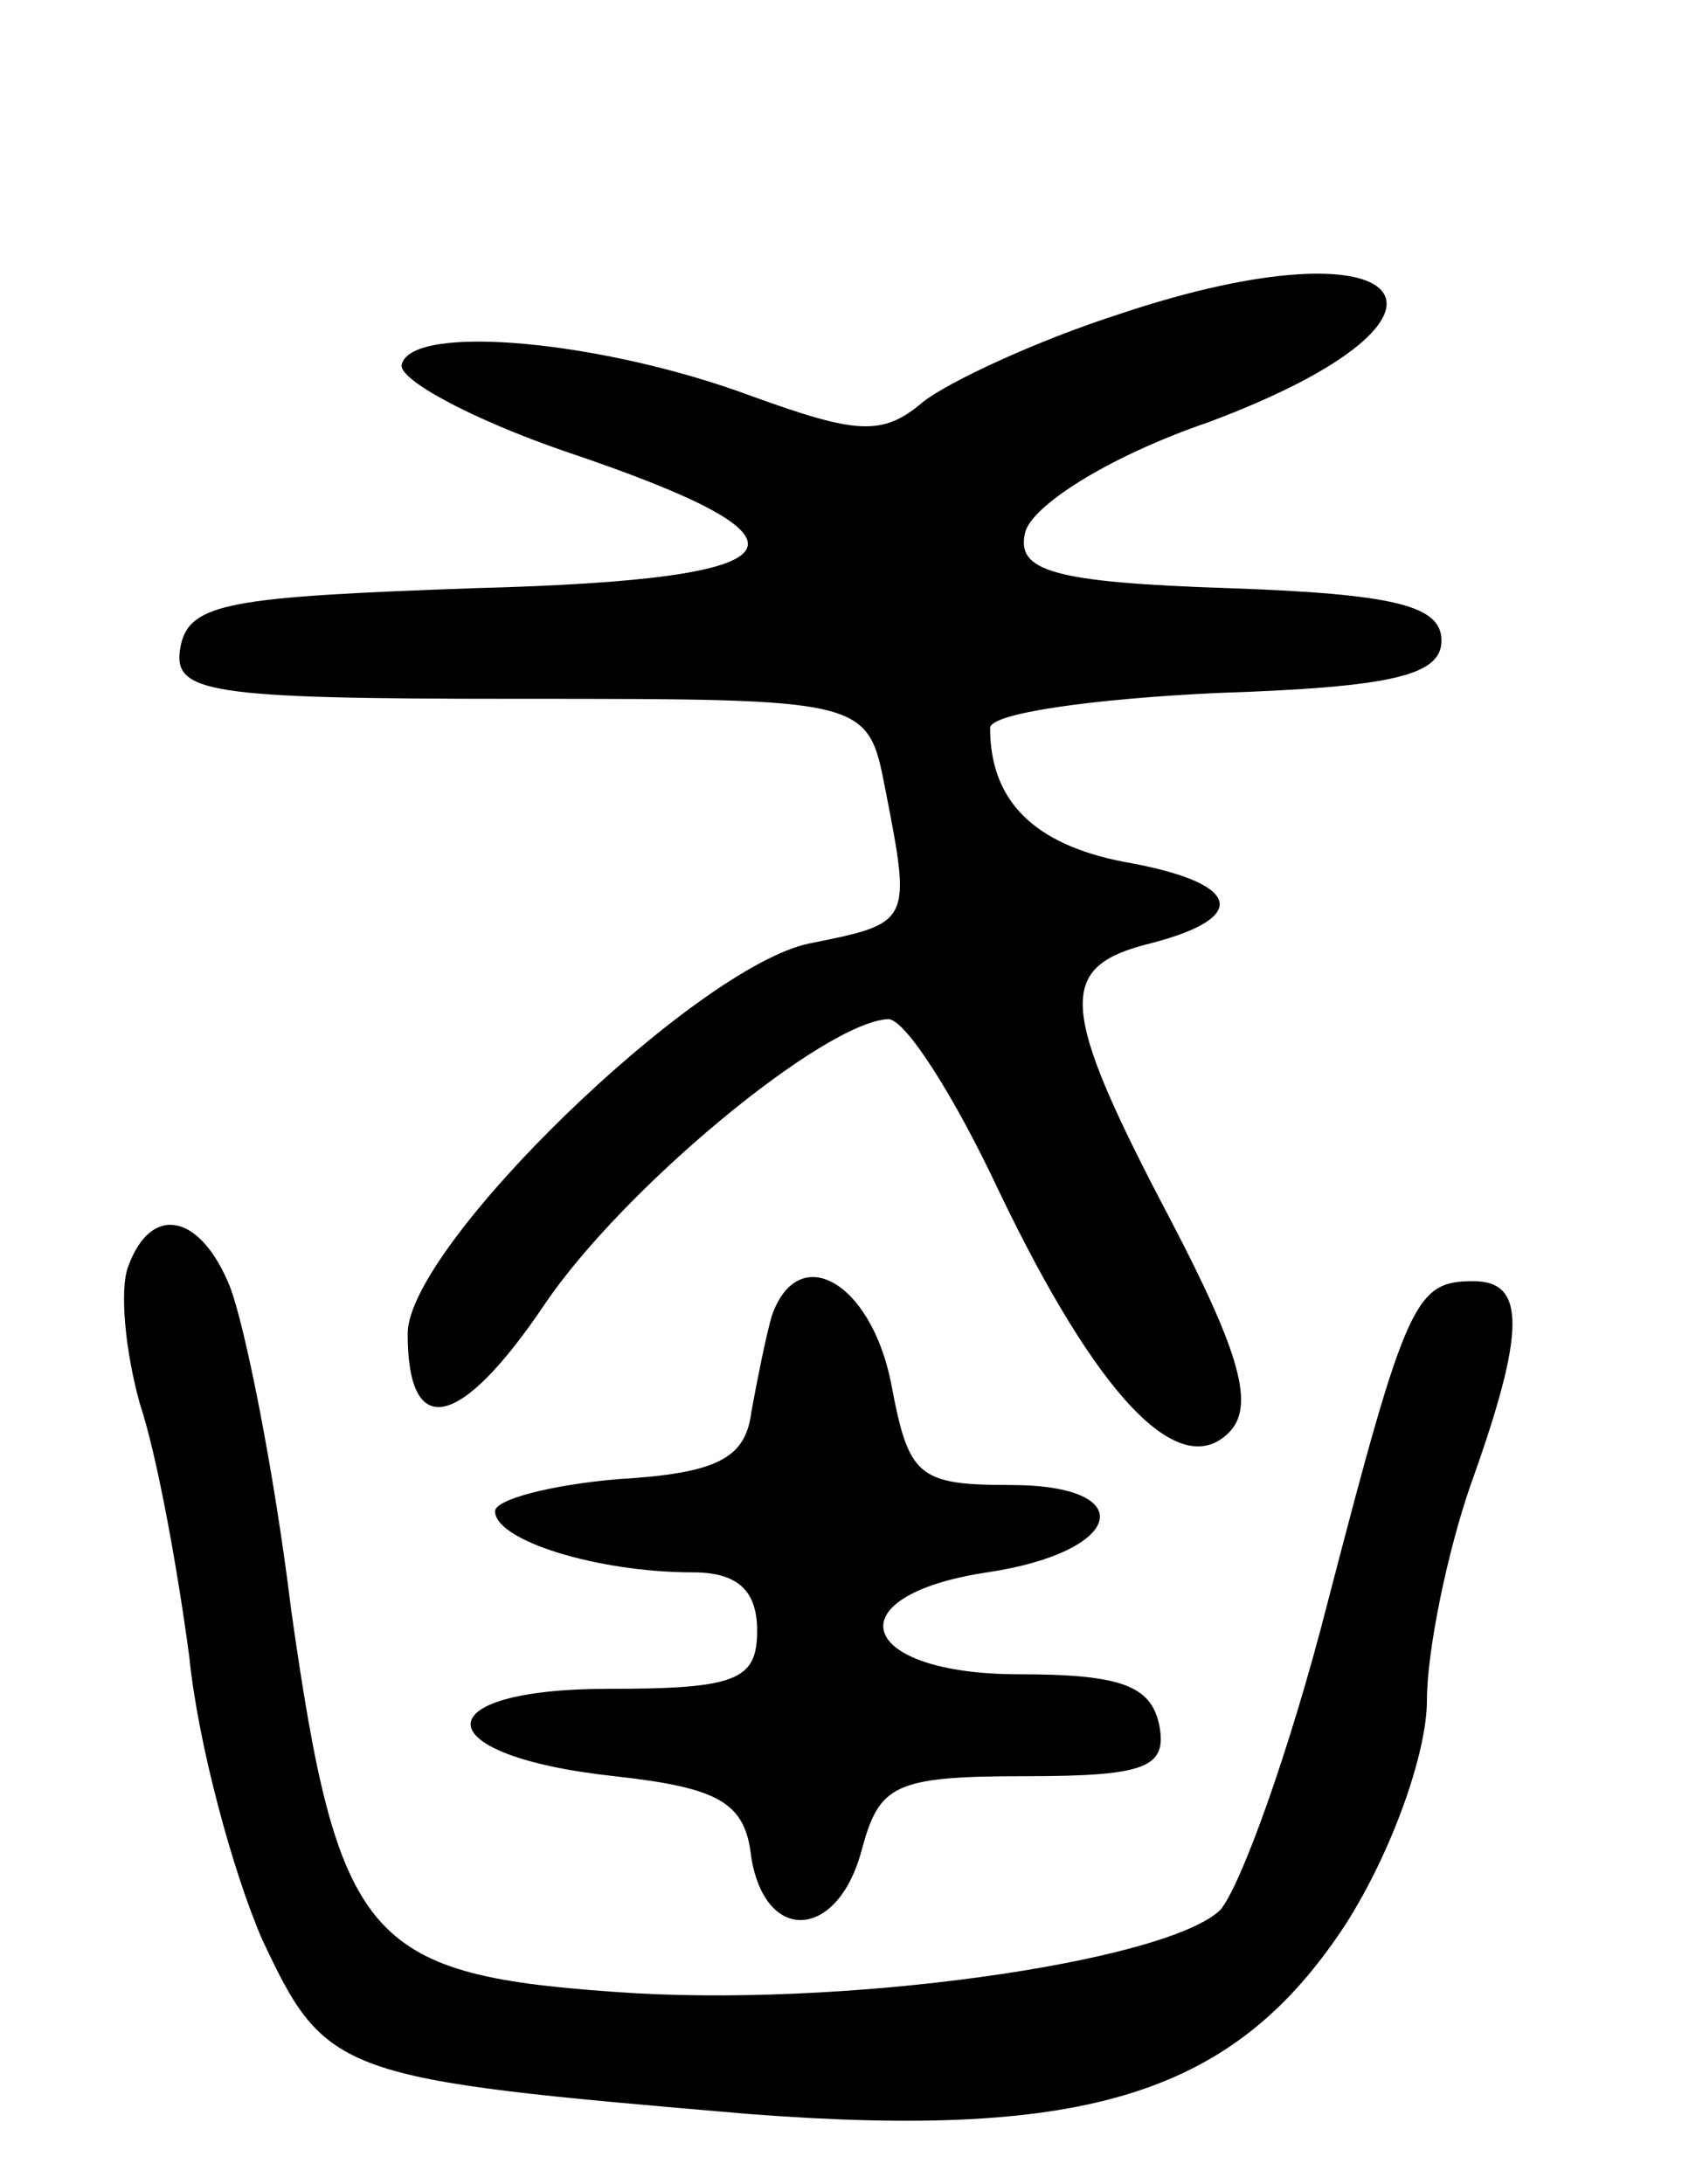 <svg version="1.0" xmlns="http://www.w3.org/2000/svg"
 width="58pt" height="75pt" viewBox="0 0 58 75"
 preserveAspectRatio="xMidYMid meet">
<g transform="translate(0,75) scale(0.1,-0.1)"
fill="#000000" stroke="none">
<path d="M384 642 c-28 -9 -58 -23 -67 -30 -14 -12 -23 -11 -59 2 -51 19 -116
25 -120 11 -2 -5 24 -19 56 -30 92 -31 84 -44 -31 -47 -84 -3 -98 -5 -101 -20
-3 -16 8 -18 116 -18 120 0 120 0 126 -31 9 -46 9 -46 -26 -53 -39 -8 -138
-104 -138 -134 0 -37 18 -33 47 10 27 40 96 97 118 98 6 0 23 -27 38 -59 34
-71 62 -100 79 -83 9 9 4 27 -20 73 -39 74 -39 87 -7 95 35 9 31 21 -9 28 -31
6 -46 21 -46 46 0 5 35 10 78 12 60 2 77 6 77 18 0 12 -16 16 -73 18 -61 2
-73 6 -70 19 2 9 28 26 63 38 99 37 70 71 -31 37z"/>
<path d="M44 315 c-3 -8 -1 -29 4 -47 6 -18 13 -57 17 -87 3 -30 15 -74 25
-97 22 -47 26 -48 167 -60 117 -9 167 7 205 65 16 25 28 59 28 77 0 17 7 51
15 74 19 53 19 70 1 70 -20 0 -23 -6 -50 -110 -13 -51 -30 -98 -37 -106 -19
-18 -131 -34 -209 -28 -84 6 -94 18 -110 131 -6 49 -16 98 -21 111 -10 25 -27
29 -35 7z"/>
<path d="M265 298 c-2 -7 -5 -22 -7 -33 -2 -16 -12 -21 -46 -23 -23 -2 -42 -7
-42 -11 0 -10 35 -21 68 -21 15 0 22 -6 22 -20 0 -17 -7 -20 -51 -20 -64 0
-63 -23 2 -30 36 -4 45 -9 47 -28 5 -30 30 -28 38 3 6 22 11 25 56 25 42 0 49
3 46 18 -3 13 -13 17 -48 17 -56 0 -64 27 -11 35 47 7 53 30 8 30 -32 0 -35 3
-41 35 -7 35 -32 49 -41 23z"/>
</g>
</svg>
